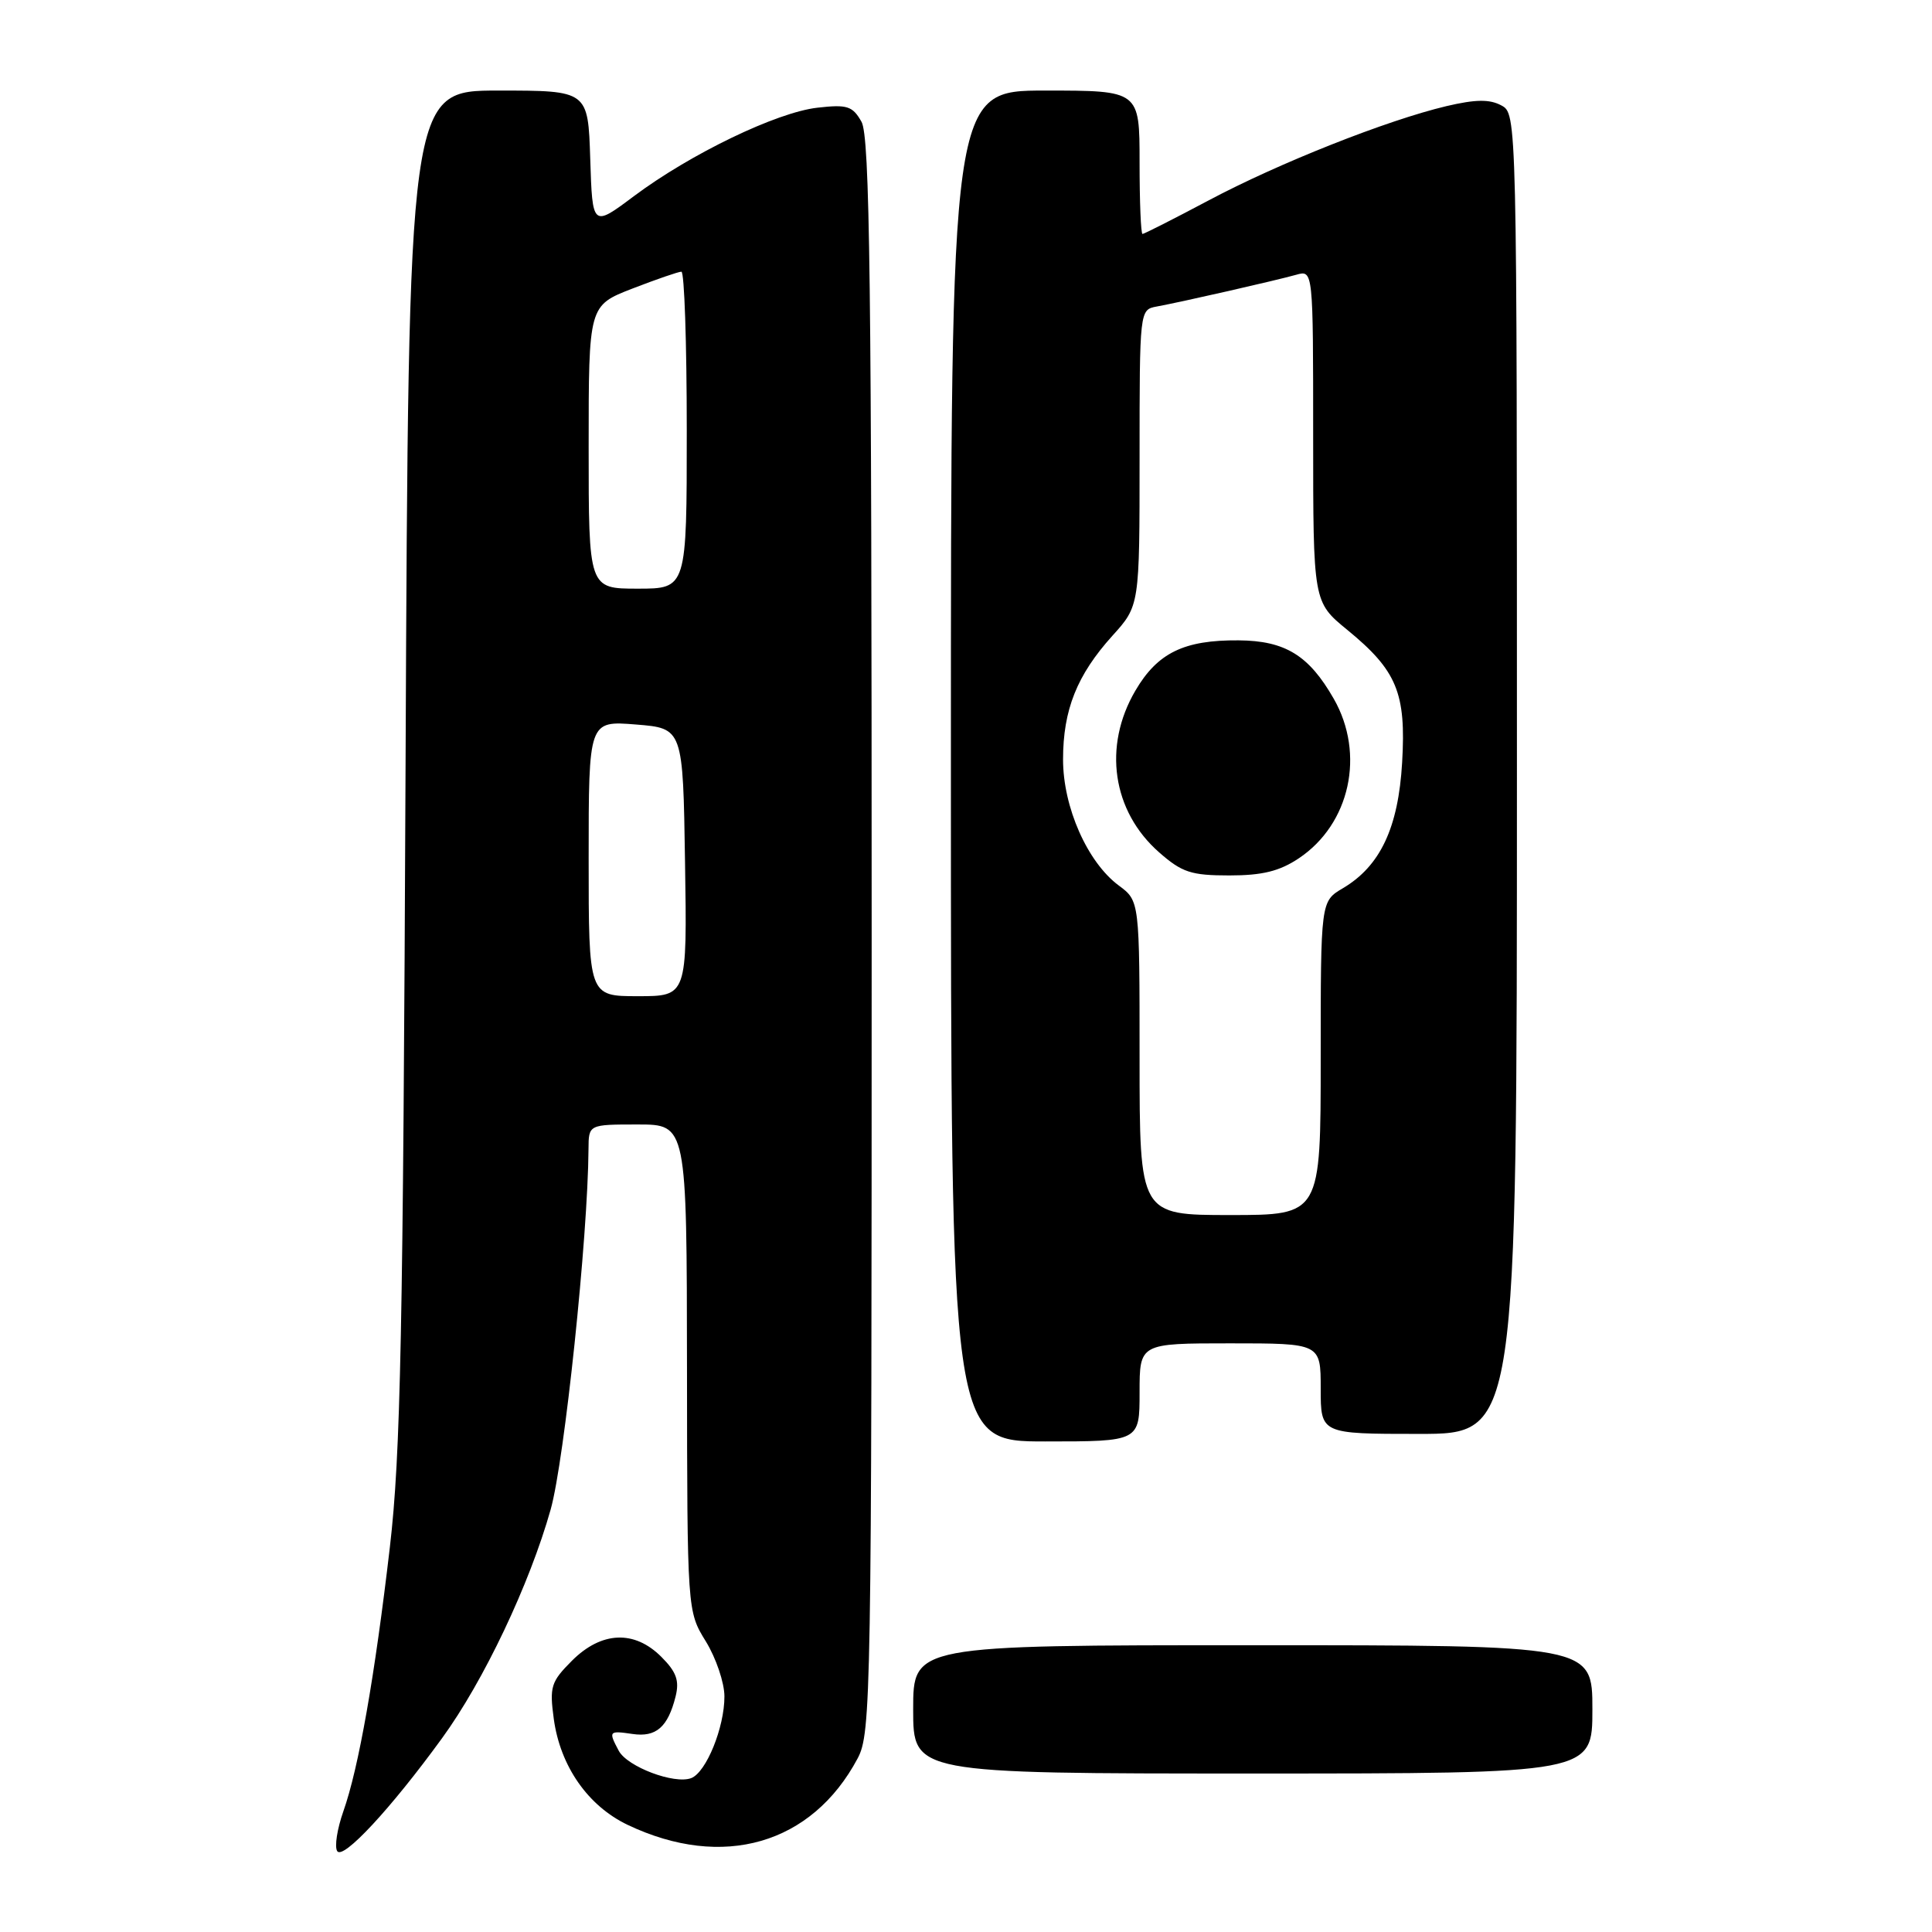 <?xml version="1.0" encoding="UTF-8" standalone="no"?>
<!DOCTYPE svg PUBLIC "-//W3C//DTD SVG 1.1//EN" "http://www.w3.org/Graphics/SVG/1.1/DTD/svg11.dtd" >
<svg xmlns="http://www.w3.org/2000/svg" xmlns:xlink="http://www.w3.org/1999/xlink" version="1.1" viewBox="0 0 256 256">
 <g >
 <path fill="currentColor"
d=" M 58.56 230.34 C 64.10 222.74 70.17 209.93 72.97 200.00 C 74.80 193.46 77.90 163.94 77.98 152.25 C 78.00 149.00 78.00 149.00 84.50 149.00 C 91.00 149.00 91.00 149.00 91.03 181.25 C 91.06 213.50 91.06 213.50 93.53 217.50 C 94.88 219.70 95.99 222.98 95.99 224.78 C 96.00 228.89 93.58 234.84 91.59 235.61 C 89.35 236.46 83.13 234.11 81.99 231.99 C 80.60 229.38 80.67 229.30 83.81 229.76 C 86.93 230.22 88.50 228.86 89.52 224.79 C 90.04 222.69 89.63 221.54 87.64 219.55 C 84.06 215.96 79.70 216.15 75.79 220.05 C 73.00 222.85 72.80 223.49 73.38 227.77 C 74.24 234.04 77.91 239.30 83.18 241.81 C 95.78 247.80 107.57 244.39 113.64 233.00 C 115.42 229.65 115.50 225.02 115.50 124.00 C 115.50 37.32 115.26 18.08 114.15 16.13 C 112.97 14.05 112.26 13.82 108.32 14.27 C 102.91 14.88 91.51 20.38 84.00 25.99 C 78.50 30.11 78.50 30.11 78.21 21.06 C 77.92 12.00 77.92 12.00 66.03 12.00 C 54.13 12.00 54.13 12.00 53.74 101.25 C 53.41 176.87 53.09 192.71 51.66 205.00 C 49.66 222.14 47.53 234.26 45.49 240.03 C 44.68 242.33 44.31 244.69 44.68 245.28 C 45.43 246.50 51.78 239.67 58.56 230.34 Z  M 211.00 226.50 C 211.00 218.00 211.00 218.00 166.00 218.00 C 121.00 218.00 121.00 218.00 121.00 226.50 C 121.00 235.00 121.00 235.00 166.00 235.00 C 211.00 235.00 211.00 235.00 211.00 226.50 Z  M 151.00 184.50 C 151.00 178.00 151.00 178.00 163.00 178.00 C 175.00 178.00 175.00 178.00 175.00 184.00 C 175.00 190.00 175.00 190.00 188.00 190.00 C 201.00 190.00 201.00 190.00 201.00 102.54 C 201.00 15.07 201.00 15.07 198.92 13.96 C 197.37 13.13 195.51 13.16 191.67 14.06 C 183.78 15.93 169.44 21.61 160.14 26.56 C 155.54 29.00 151.60 31.00 151.39 31.00 C 151.17 31.00 151.00 26.73 151.00 21.50 C 151.00 12.00 151.00 12.00 138.50 12.00 C 126.00 12.00 126.00 12.00 126.00 101.50 C 126.00 191.00 126.00 191.00 138.50 191.00 C 151.00 191.00 151.00 191.00 151.00 184.50 Z  M 78.00 113.75 C 78.00 95.50 78.00 95.50 84.25 96.00 C 90.50 96.50 90.50 96.50 90.77 114.25 C 91.05 132.00 91.05 132.00 84.52 132.00 C 78.00 132.00 78.00 132.00 78.00 113.75 Z  M 78.00 59.24 C 78.00 40.49 78.00 40.49 83.79 38.24 C 86.97 37.01 89.90 36.00 90.29 36.00 C 90.68 36.00 91.00 45.45 91.00 57.00 C 91.00 78.00 91.00 78.00 84.50 78.00 C 78.00 78.00 78.00 78.00 78.00 59.24 Z  M 151.00 140.19 C 151.00 119.38 151.00 119.38 148.25 117.34 C 144.09 114.26 140.86 106.96 140.86 100.64 C 140.86 94.06 142.70 89.45 147.40 84.24 C 151.00 80.26 151.00 80.26 151.00 60.65 C 151.00 41.10 151.01 41.04 153.25 40.62 C 156.59 40.01 169.16 37.14 171.75 36.41 C 174.00 35.77 174.00 35.77 174.00 57.76 C 174.00 79.76 174.00 79.76 178.52 83.46 C 185.10 88.85 186.33 91.82 185.79 101.03 C 185.29 109.68 182.89 114.77 177.93 117.70 C 175.00 119.43 175.00 119.43 175.00 140.22 C 175.00 161.00 175.00 161.00 163.00 161.00 C 151.00 161.00 151.00 161.00 151.00 140.19 Z  M 172.10 113.73 C 178.89 109.19 180.92 99.92 176.73 92.59 C 173.44 86.83 170.29 84.90 164.13 84.85 C 156.89 84.79 153.37 86.51 150.44 91.52 C 146.12 98.89 147.38 107.50 153.60 112.95 C 156.62 115.60 157.83 116.00 162.89 116.00 C 167.27 116.00 169.54 115.44 172.10 113.73 Z "/>
</g>
</svg>